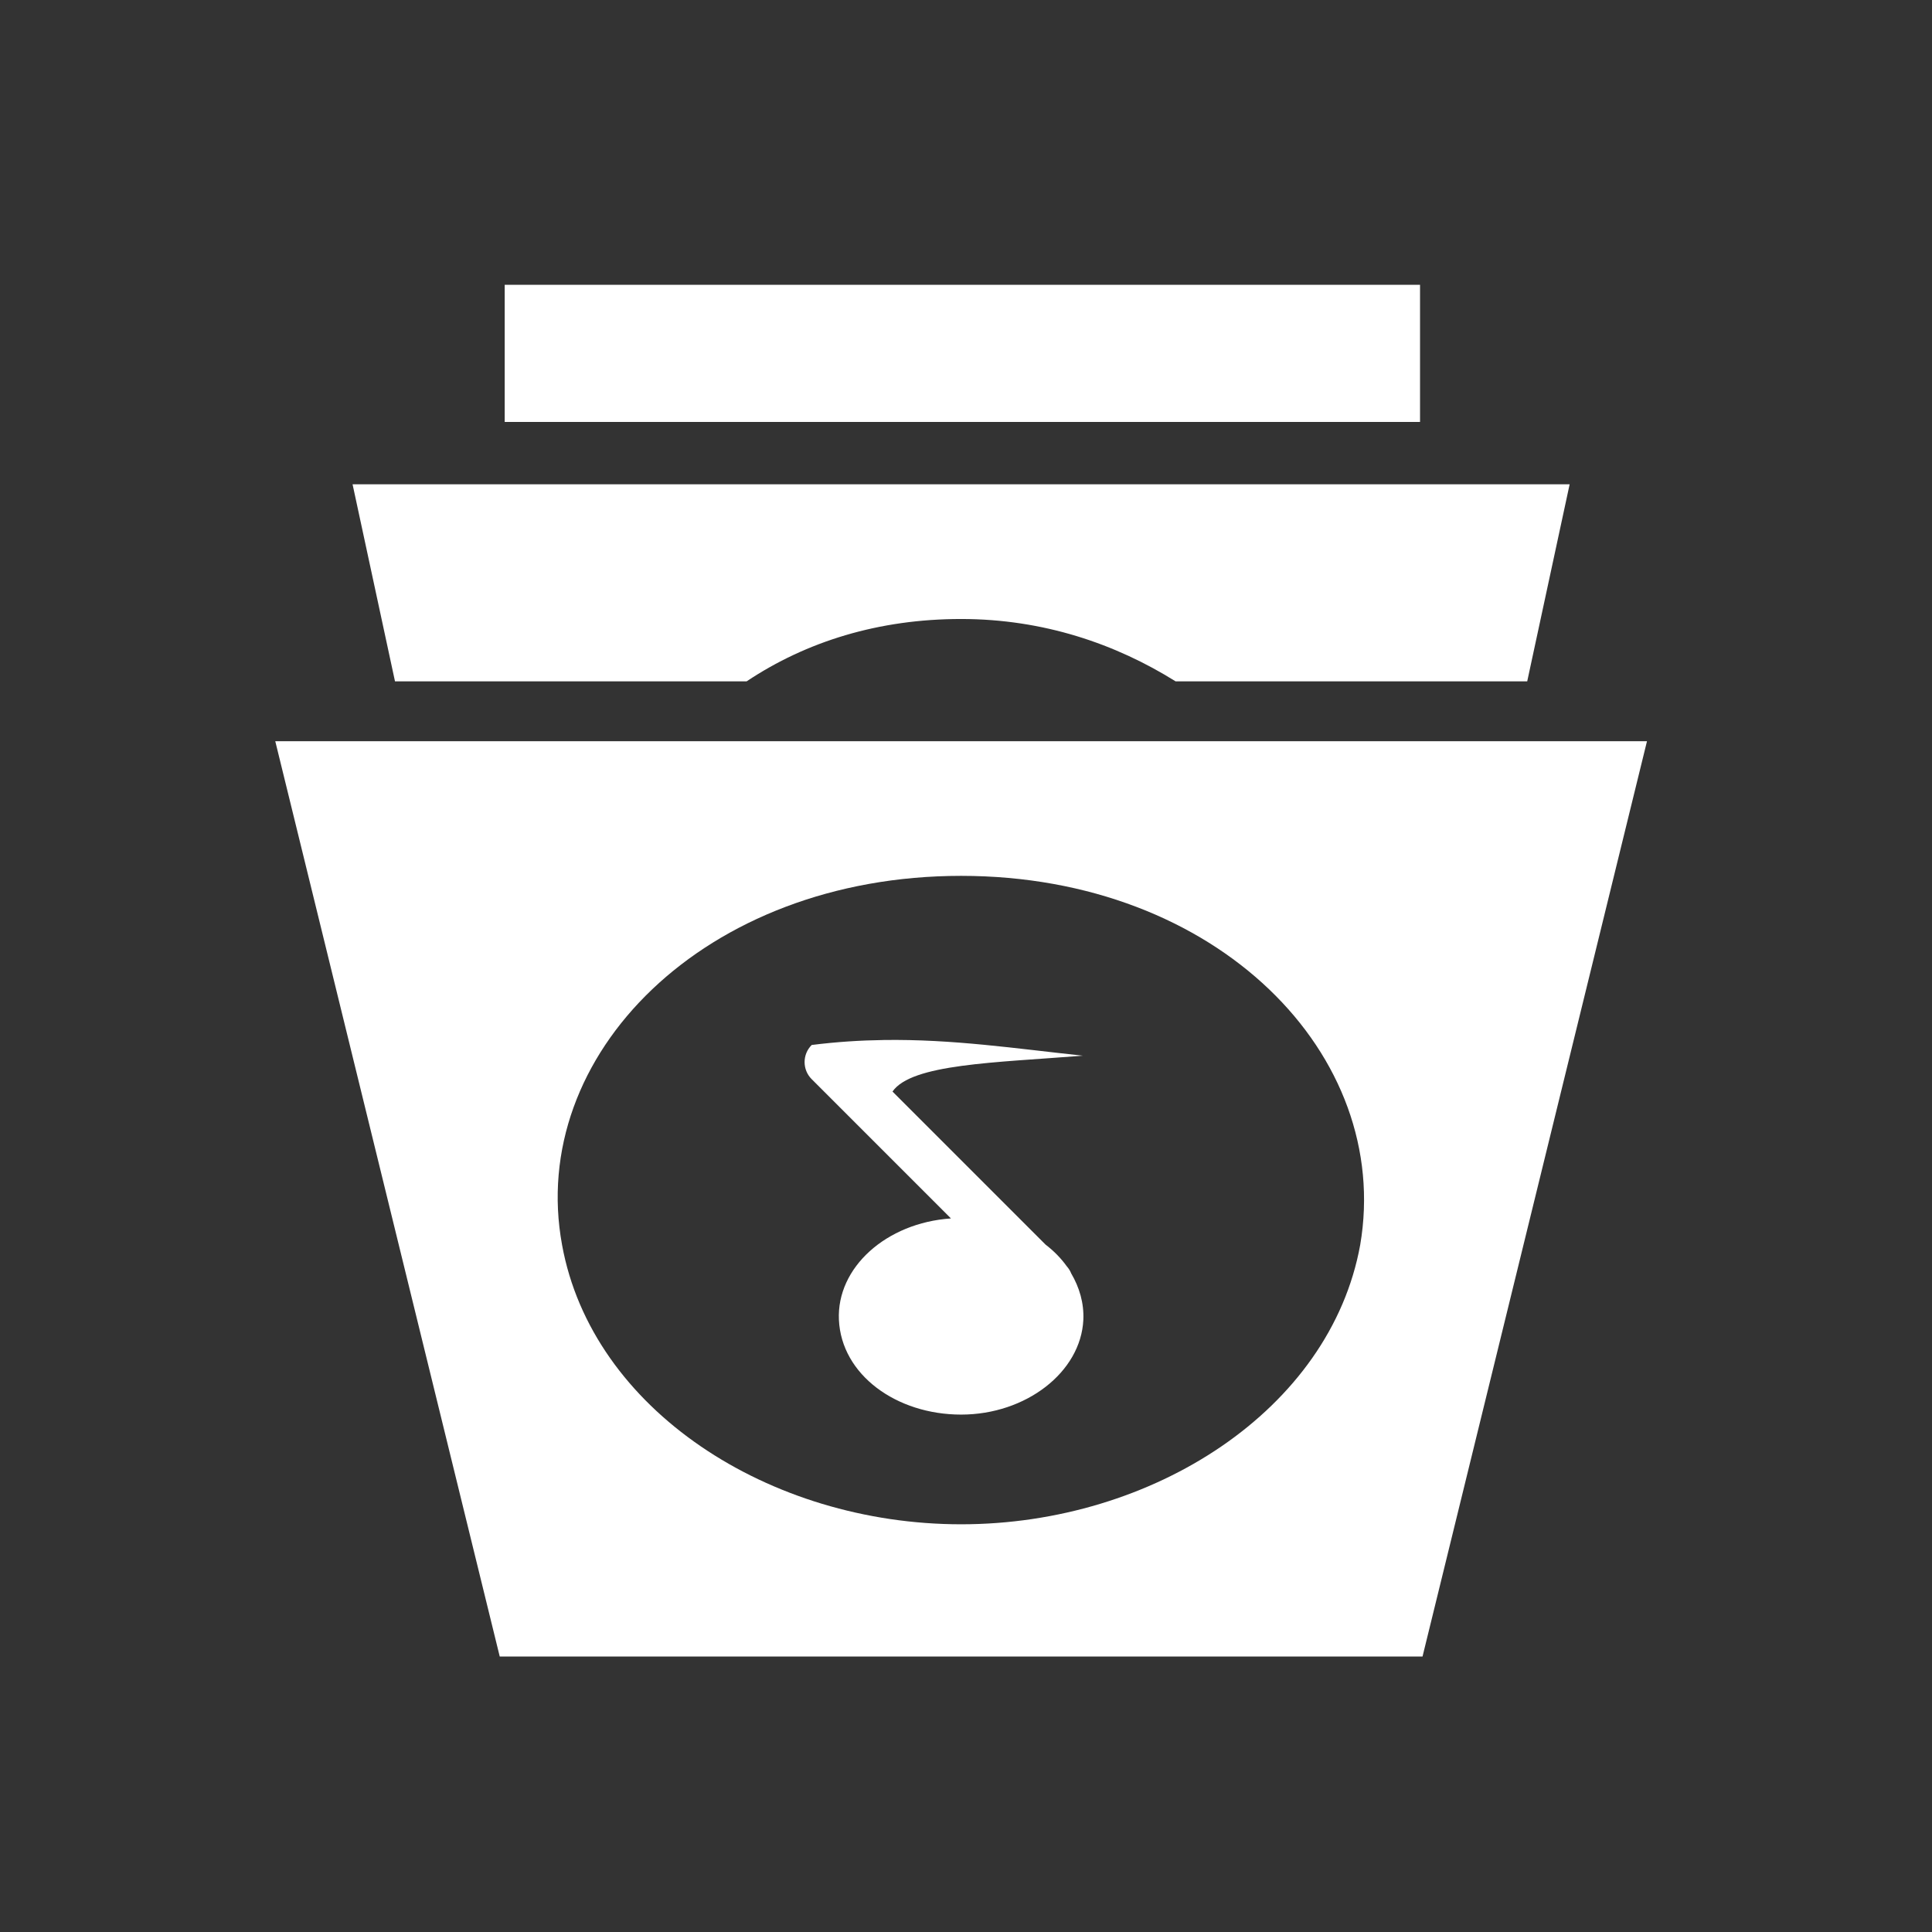 <?xml version="1.0" encoding="UTF-8" standalone="no"?>
<svg
   xmlns:dc="http://purl.org/dc/elements/1.1/"
   xmlns:cc="http://creativecommons.org/ns#"
   xmlns:rdf="http://www.w3.org/1999/02/22-rdf-syntax-ns#"
   xmlns:svg="http://www.w3.org/2000/svg"
   xmlns="http://www.w3.org/2000/svg"
   height="100"
   width="100"
   id="svg8"
   xml:space="preserve"
   enable-background="new 0 0 128 128"
   viewBox="0 0 100 100"
   y="0px"
   x="0px"
   version="1.1"><rect x="0" y="0" width="100" height="100" fill="#333333" stroke="none"/><defs
     id="defs12" /><path
     id="path2"
     d="m 26.123,14.74 v 7.1 h 47.378 v -7.1 z m -7.874,10.327 2.196,10.199 h 18.201 c 3.098,-2.065 6.841,-3.227 11.101,-3.227 4.26,0 8.003,1.291 11.101,3.227 h 18.201 l 2.196,-10.199 z M 14.248,38.365 25.866,85.74 H 73.63 L 85.248,38.365 Z m 35.5,6.969 c 13.296,0 22.333,9.296 20.655,19.106 -1.549,8.52 -10.715,14.457 -20.655,14.457 -9.94,0 -19.105,-5.937 -20.655,-14.457 -1.807,-9.811 7.358,-19.106 20.655,-19.106 z m -4.011,8.497 c -1.195,0.017 -2.43,0.094 -3.724,0.257 -0.49,0.49 -0.49,1.28 0,1.77 l 7.208,7.208 c -3.355,0.228 -5.922,2.549 -5.799,5.247 0.129,2.84 2.97,4.906 6.326,4.906 3.356,0 6.197,-2.196 6.326,-4.906 0.038,-0.874 -0.207,-1.681 -0.628,-2.4 -0.052,-0.136 -0.134,-0.261 -0.234,-0.376 -0.299,-0.416 -0.666,-0.789 -1.094,-1.117 l -7.922,-7.922 c 0.991,-1.432 5.294,-1.494 9.853,-1.856 -3.485,-0.371 -6.726,-0.863 -10.312,-0.812 z"
     style="fill:#ffffff;stroke-width:1.291" /></svg>